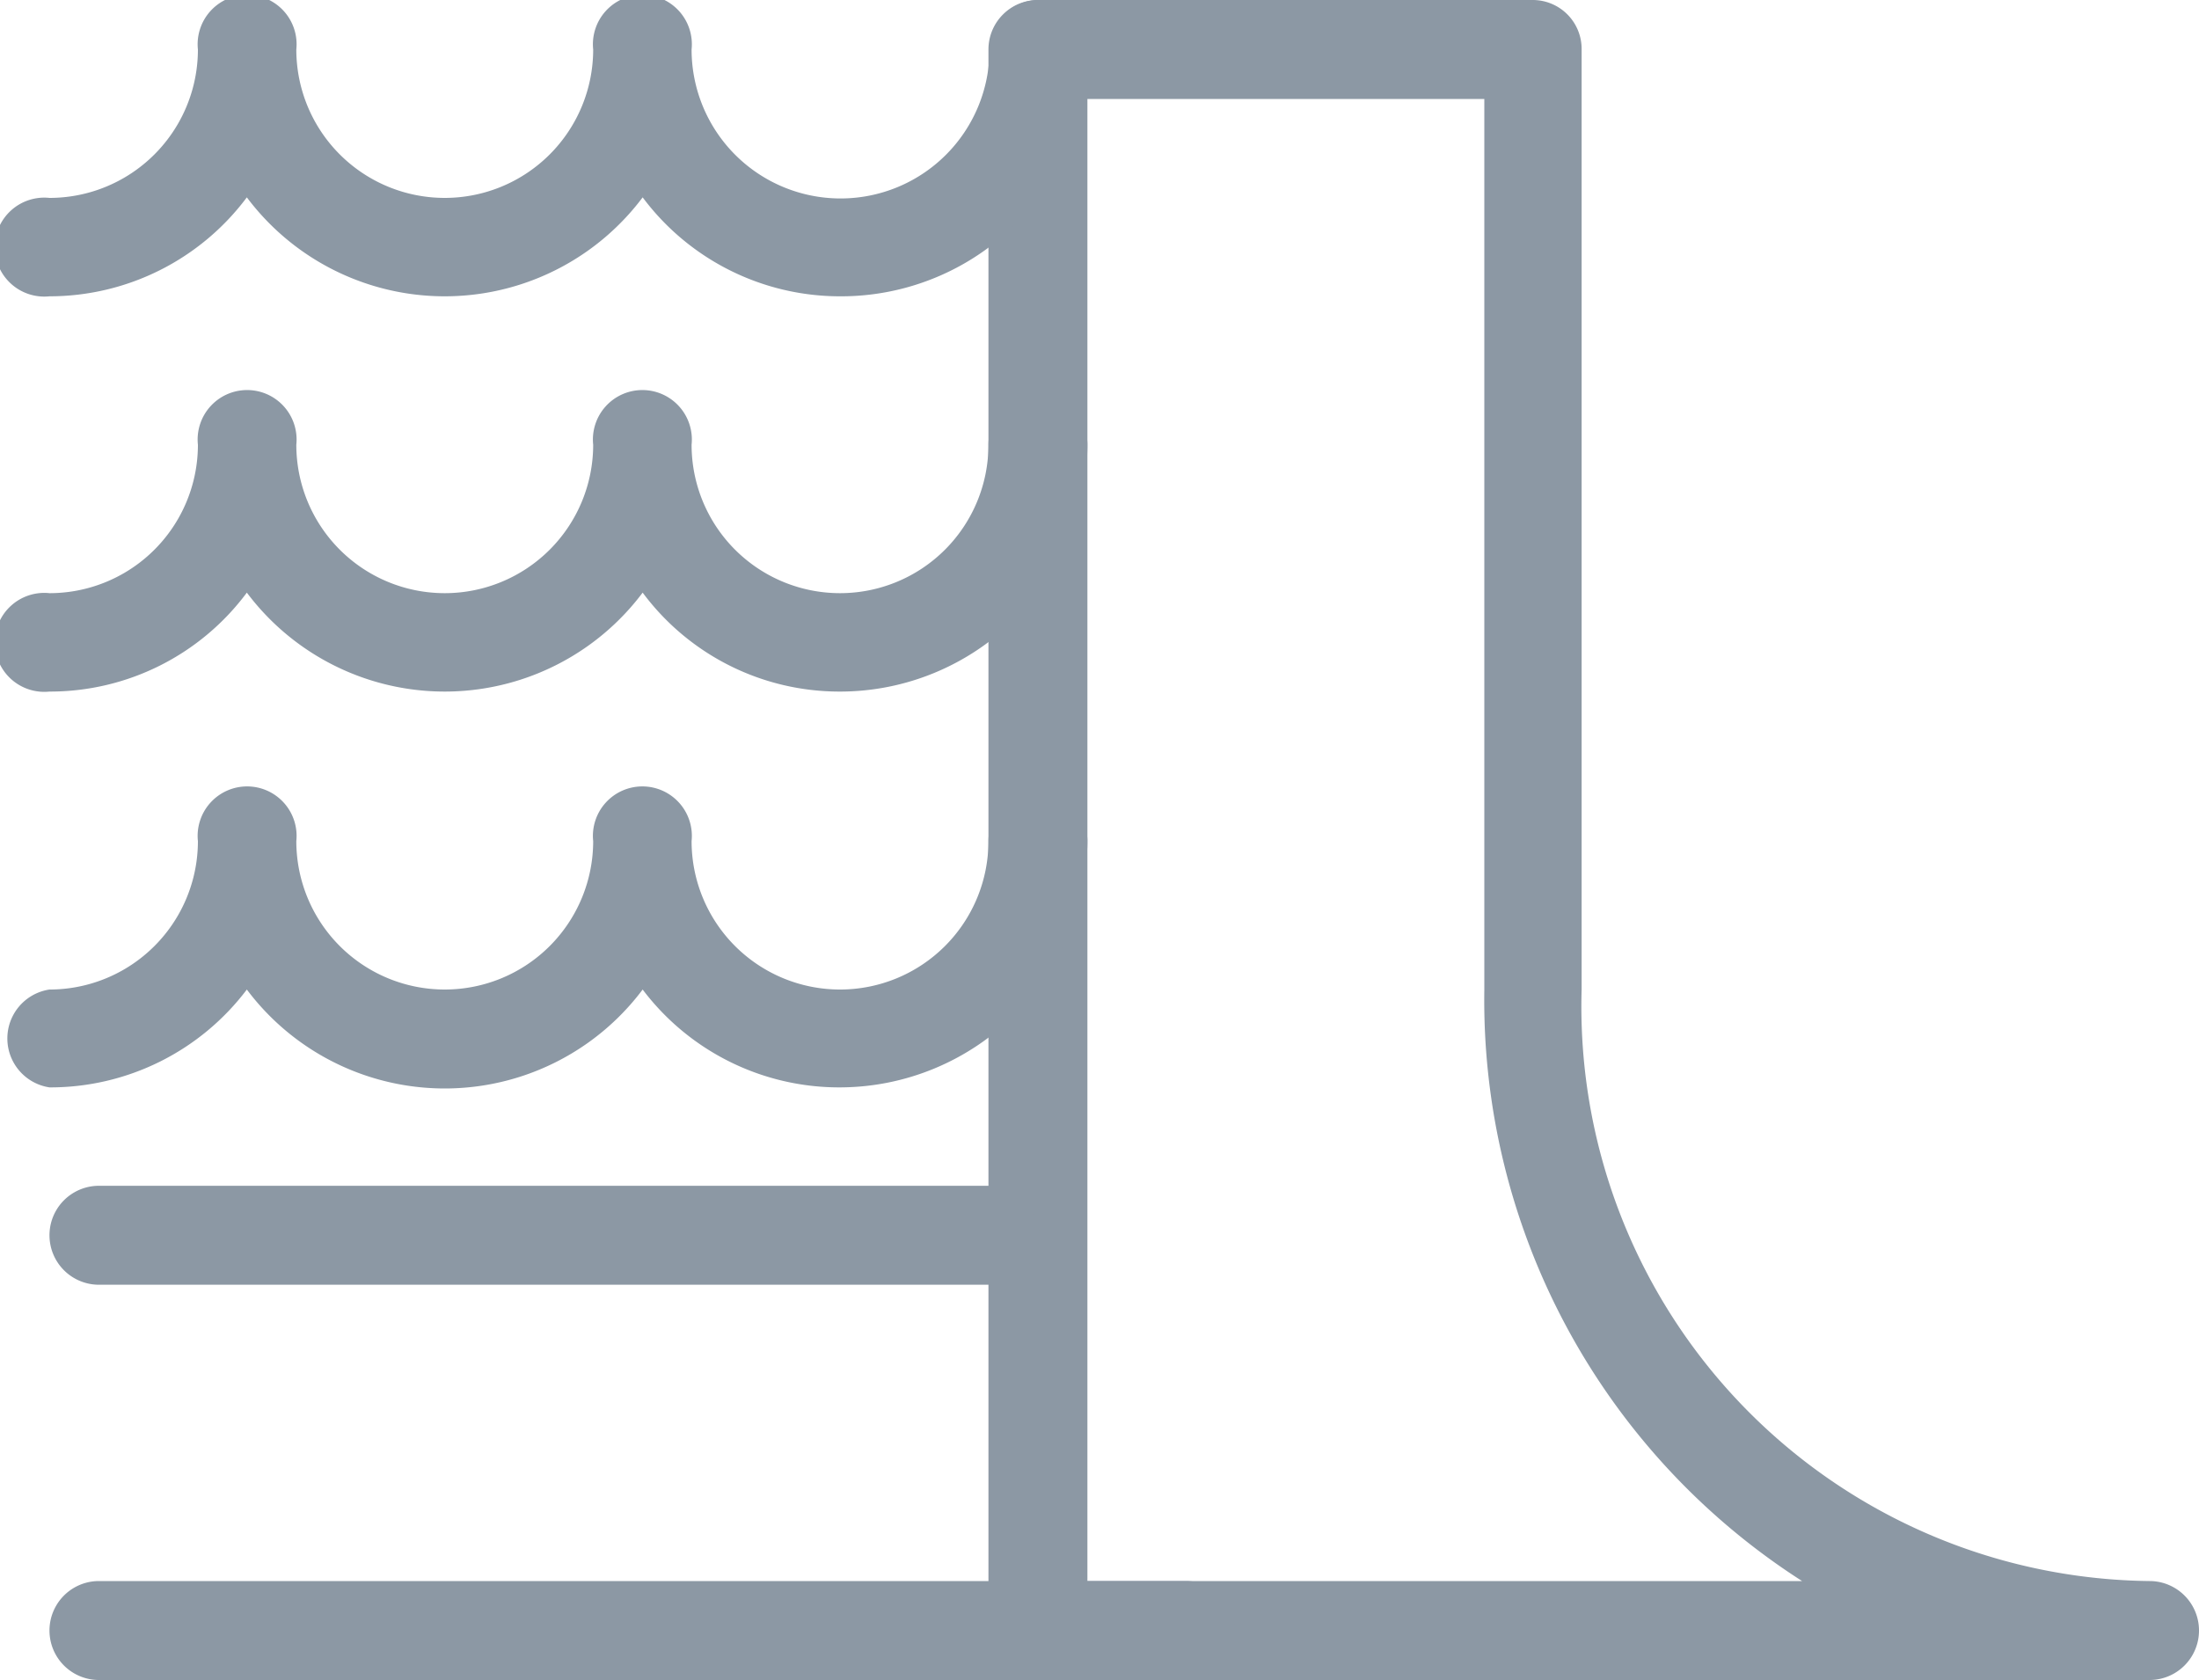 <svg xmlns="http://www.w3.org/2000/svg" viewBox="0 0 40 30.56"><defs><style>.cls-1{fill:#8c98a4;}</style></defs><g id="Layer_2" data-name="Layer 2"><g id="Layer_1-2" data-name="Layer 1"><path class="cls-1" d="M39.1,30.56H18.88a.9.9,0,0,1-.9-.9V.9a.9.9,0,0,1,.9-.9h9a.89.89,0,0,1,.89.9V18A10.45,10.45,0,0,0,39.1,28.76a.9.9,0,0,1,0,1.8Zm-19.32-1.8h13A12.55,12.55,0,0,1,27,18V1.8H19.78Z"/><path class="cls-1" d="M15.28,5.39a4.48,4.48,0,0,1-3.59-1.8,4.5,4.5,0,0,1-7.2,0A4.48,4.48,0,0,1,.9,5.39.9.9,0,1,1,.9,3.6,2.7,2.7,0,0,0,3.6.9.9.9,0,1,1,5.39.9a2.7,2.7,0,1,0,5.4,0,.9.9,0,1,1,1.79,0A2.7,2.7,0,0,0,18,.9a.9.9,0,0,1,1.8,0A4.5,4.5,0,0,1,15.28,5.39Z"/><path class="cls-1" d="M15.28,12.58a4.46,4.46,0,0,1-3.59-1.8,4.5,4.5,0,0,1-7.2,0A4.46,4.46,0,0,1,.9,12.58a.9.9,0,1,1,0-1.79,2.7,2.7,0,0,0,2.7-2.7.9.9,0,1,1,1.79,0,2.7,2.7,0,0,0,5.4,0,.9.9,0,1,1,1.79,0,2.7,2.7,0,0,0,5.4,0,.9.9,0,1,1,1.8,0A4.5,4.5,0,0,1,15.28,12.58Z"/><path class="cls-1" d="M15.28,19.78A4.48,4.48,0,0,1,11.69,18a4.5,4.5,0,0,1-7.2,0A4.48,4.48,0,0,1,.9,19.78.9.9,0,0,1,.9,18a2.7,2.7,0,0,0,2.7-2.7.9.9,0,1,1,1.79,0,2.7,2.7,0,1,0,5.4,0,.9.9,0,1,1,1.79,0,2.7,2.7,0,0,0,5.4,0,.9.9,0,1,1,1.8,0A4.51,4.51,0,0,1,15.28,19.78Z"/><path class="cls-1" d="M18,23.37H1.8a.9.9,0,0,1,0-1.8H18a.9.9,0,0,1,0,1.8Z"/><path class="cls-1" d="M21.57,30.56H1.8a.9.9,0,0,1,0-1.8H21.57a.9.9,0,0,1,0,1.8Z"/></g></g></svg>